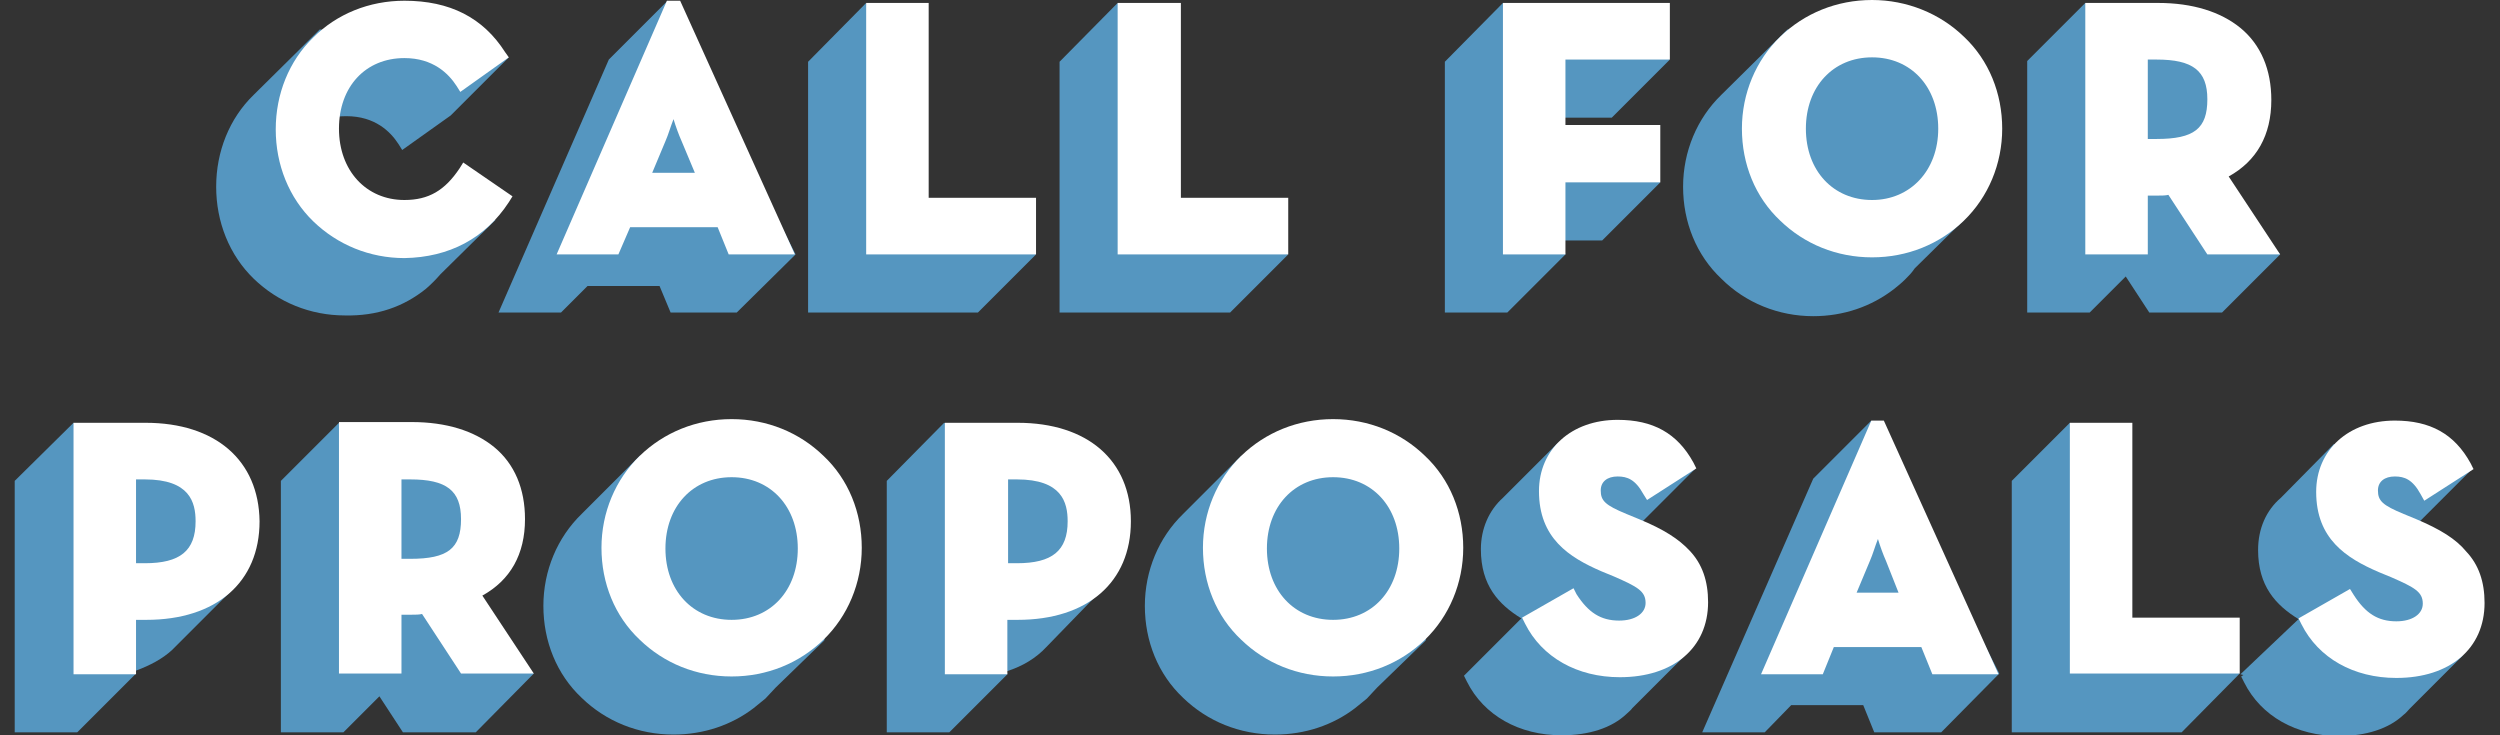 <?xml version="1.0" encoding="utf-8"?>
<!-- Generator: Adobe Illustrator 18.0.0, SVG Export Plug-In . SVG Version: 6.00 Build 0)  -->
<!DOCTYPE svg PUBLIC "-//W3C//DTD SVG 1.1//EN" "http://www.w3.org/Graphics/SVG/1.1/DTD/svg11.dtd">
<svg version="1.1" id="Layer_1" xmlns="http://www.w3.org/2000/svg" xmlns:xlink="http://www.w3.org/1999/xlink" x="0px" y="0px"
	 viewBox="0 0 340 100" enable-background="new 0 0 340 100" xml:space="preserve">
<rect x="0" y="0" width="340" height="100" fill="#333333" stroke="none"/>
<g>
	<g>
		<path fill="#5596C0" d="M57.9,39.3L57.9,39.3L57.9,39.3c0.7-0.6,1.4-1.3,2-2l7.5-7.4l-7.9,1.3l-12.1-5.8l-5.1-8.3
			c1.3-0.9,3-1.3,4.8-1.3c3.9,0,6,2.1,7.1,3.8l0.5,0.8l6.6-4.7l7.9-7.9L43.5,4l-9,8.9c-3.3,3.2-5.1,7.7-5.1,12.5
			c0,4.8,1.8,9.3,5.1,12.5c3.3,3.2,7.7,5,12.4,5C51.3,43,54.9,41.7,57.9,39.3z"/>
		<polygon fill="#5596C0" points="76.3,42.5 79.9,38.9 89.7,38.9 91.2,42.5 100.2,42.5 108.2,34.6 90.8,0.1 82.8,8.1 67.8,42.5 		
			"/>
		<path fill="#5596C0" d="M246.6,43c4.1,0,7.9-1.3,11-3.7l0,0l0,0c0.5-0.4,1-0.8,1.5-1.3c0.5-0.5,0.9-0.9,1.3-1.5l6.6-6.5l-0.2-7.6
			l-4.4-14.5L243.1,4l-9,8.9c-3.3,3.2-5.2,7.7-5.2,12.5s1.8,9.3,5.2,12.5C237.4,41.2,241.9,43,246.6,43z"/>
		<polygon fill="#5596C0" points="140.9,34.6 125.5,29.3 117.8,0.4 109.9,8.4 109.9,42.5 133,42.5 		"/>
		<polygon fill="#5596C0" points="175.2,34.6 161.4,31.9 152,0.4 144.1,8.4 144.1,42.5 167.3,42.5 		"/>
		<polygon fill="#5596C0" points="212.9,34.6 212.3,32.7 217.9,32.7 225.8,24.8 211.8,19.4 211.8,16 219.2,16 227.1,8.1 204.4,0.4 
			196.5,8.4 196.5,42.5 205,42.5 		"/>
		<path fill="#5596C0" d="M289.1,37.6l3.2,4.9h9.9l7.9-7.9l-9.4-10.4c0-0.3,0.1-0.5,0.1-0.8l1.4-5.9l-1.6-9.5l-17-7.6l-7.9,7.9v34.2
			h8.5L289.1,37.6z"/>
		<path fill="#5596C0" d="M30.4,67.8L10,57.5L2,65.4v34.2h8.5l7.9-7.9l0.1-0.5c1.9-0.7,3.6-1.6,4.9-2.8h0l0.1-0.1
			c0.2-0.2,0.3-0.3,0.5-0.5l7.3-7.3L30.4,67.8z"/>
		<polygon fill="#5596C0" points="66.5,66.4 46.1,57.5 38.2,65.4 38.2,99.6 46.7,99.6 51.6,94.7 54.8,99.6 64.7,99.6 72.6,91.6 
			63.7,86.9 		"/>
		<path fill="#5596C0" d="M87,62l-7.9,7.9c-3.3,3.2-5.2,7.7-5.2,12.5s1.8,9.3,5.2,12.5c3.3,3.2,7.7,5,12.5,5c4.1,0,7.9-1.3,10.9-3.6
			l0,0l0,0c0.5-0.4,1.1-0.9,1.6-1.3c0.5-0.5,0.9-1,1.4-1.5l6.6-6.4l1.5-7.5l-7-16.2L87,62z"/>
		<path fill="#5596C0" d="M120.6,65.4v34.2h8.5l7.9-7.9l-0.1-0.4c2.2-0.7,4-1.8,5.4-3.3h0l6.6-6.8V66.6l-20.5-9.1L120.6,65.4z"/>
		<path fill="#5596C0" d="M168.8,62l-7.9,7.9c-3.3,3.2-5.2,7.7-5.2,12.5s1.8,9.3,5.2,12.5c3.3,3.2,7.7,5,12.5,5
			c4.1,0,7.9-1.3,10.9-3.6l0,0l0,0c0.5-0.4,1.1-0.9,1.6-1.3c0.5-0.5,0.9-1,1.4-1.5l6.6-6.4l0.9-13.3l-7.1-10.4L168.8,62z"/>
		<path fill="#5596C0" d="M211.8,60.3l-7.4,7.4l0,0c-1.9,1.7-3,4.2-3,7c0,4.9,2.4,7.5,5.5,9.4l-7.8,7.8l0.4,0.8
			c2.3,4.6,7.1,7.3,12.9,7.3c3.7,0,6.8-1,8.8-2.9l0,0l0,0c0.3-0.3,0.6-0.5,0.8-0.8l6.9-6.9l-6.2-17.8l7.9-7.9L211.8,60.3z"/>
		<polygon fill="#5596C0" points="246.6,65.1 231.5,99.6 240,99.6 243.6,95.9 253.4,95.9 254.9,99.6 264,99.6 271.9,91.6 
			254.5,57.2 		"/>
		<polygon fill="#5596C0" points="281.5,57.5 273.6,65.4 273.6,99.6 296.7,99.6 304.6,91.6 289,86.5 		"/>
		<path fill="#5596C0" d="M328.4,71.6l7.9-7.9l-18.9-3.3l-7.2,7.3c-2,1.7-3.1,4.2-3.1,7.1c0,4.9,2.4,7.5,5.5,9.4l-7.9,7.5l0.4,0.1
			l-0.3,0.2l0.4,0.8c2.3,4.6,7.1,7.3,12.9,7.3c3.7,0,6.8-1,8.8-2.9l0,0l0,0c0.3-0.2,0.5-0.5,0.8-0.8l7.2-7.2L328.4,71.6z"/>
	</g>
	<g>
		<path fill="#FFFFFF" d="M69.2,27.5l0.5-0.8L63,22.1l-0.5,0.8c-2,3-4.2,4.3-7.5,4.3c-5.2,0-8.9-4-8.9-9.7c0-5.7,3.6-9.6,8.9-9.6
			c3.9,0,6,2.1,7.1,3.8l0.5,0.8l6.6-4.7l-0.5-0.7c-3-4.7-7.5-7-13.7-7c-4.8,0-9.2,1.8-12.4,5c-3.3,3.2-5.1,7.7-5.1,12.5
			c0,4.8,1.8,9.3,5.1,12.5c3.3,3.2,7.7,5,12.4,5C61.1,35,66,32.4,69.2,27.5z"/>
		<path fill="#FFFFFF" d="M85.7,30.9h11.9l1.5,3.7h9L92.5,0.1h-1.8l-15,34.5h8.4L85.7,30.9z M88.7,23.5l1.8-4.3c0.4-0.9,0.7-2,1.1-3
			c0.3,1,0.7,2.1,1.1,3l1.8,4.3H88.7z"/>
		<polygon fill="#FFFFFF" points="140.9,26.9 126.3,26.9 126.3,0.4 117.8,0.4 117.8,34.6 140.9,34.6 		"/>
		<polygon fill="#FFFFFF" points="152,0.4 152,34.6 175.2,34.6 175.2,26.9 160.6,26.9 160.6,0.4 		"/>
		<polygon fill="#FFFFFF" points="212.9,24.8 225.8,24.8 225.8,17 212.9,17 212.9,8.1 227.1,8.1 227.1,0.4 204.4,0.4 204.4,34.6 
			212.9,34.6 		"/>
		<path fill="#FFFFFF" d="M254.6,0c-4.8,0-9.2,1.8-12.5,5c-3.3,3.2-5.2,7.7-5.2,12.5s1.8,9.3,5.2,12.5c3.3,3.2,7.7,5,12.5,5
			s9.2-1.8,12.5-5c3.3-3.2,5.2-7.7,5.2-12.5s-1.8-9.3-5.2-12.5C263.8,1.8,259.3,0,254.6,0z M254.6,27.2c-5.3,0-9-4-9-9.7
			s3.7-9.7,9-9.7s9,4,9,9.7S259.8,27.2,254.6,27.2z"/>
		<path fill="#FFFFFF" d="M308.9,13.6c0-4.1-1.4-7.5-4.2-9.8c-2.7-2.2-6.5-3.4-11.2-3.4h-9.9v34.2h8.5v-8h1.4c0.5,0,1,0,1.4-0.1
			l5.3,8.1h9.9L303.1,24C306.9,21.9,308.9,18.4,308.9,13.6z M292.1,8.1h1.2c4.9,0,6.9,1.5,6.9,5.4c0,4-1.8,5.4-6.9,5.4h-1.2V8.1z"/>
		<path fill="#FFFFFF" d="M19.8,57.5H10v34.2h8.5v-7.4h1.4c9.5,0,15.4-5.1,15.4-13.4C35.2,62.6,29.3,57.5,19.8,57.5z M18.5,65.2h1.2
			c6.1,0,6.9,3.1,6.9,5.7c0,4-2.1,5.7-6.9,5.7h-1.2V65.2z"/>
		<path fill="#FFFFFF" d="M71.4,70.6c0-4.1-1.4-7.5-4.2-9.8c-2.7-2.2-6.5-3.4-11.2-3.4h-9.9v34.2h8.5v-8H56c0.5,0,1,0,1.4-0.1
			l5.3,8.1h9.9L65.6,81C69.4,78.9,71.4,75.4,71.4,70.6z M54.6,65.2h1.2c4.9,0,6.9,1.5,6.9,5.4c0,4-1.8,5.4-6.9,5.4h-1.2V65.2z"/>
		<path fill="#FFFFFF" d="M99.5,57c-4.8,0-9.2,1.8-12.5,5c-3.3,3.2-5.2,7.7-5.2,12.5s1.8,9.3,5.2,12.5c3.3,3.2,7.7,5,12.5,5
			s9.2-1.8,12.5-5c3.3-3.2,5.2-7.7,5.2-12.5s-1.8-9.3-5.2-12.5C108.7,58.8,104.3,57,99.5,57z M99.5,84.3c-5.3,0-9-4-9-9.7
			s3.7-9.7,9-9.7c5.3,0,9,4,9,9.7S104.8,84.3,99.5,84.3z"/>
		<path fill="#FFFFFF" d="M138.4,57.5h-9.9v34.2h8.5v-7.4h1.4c9.5,0,15.4-5.1,15.4-13.4C153.8,62.6,147.9,57.5,138.4,57.5z
			 M137.1,65.2h1.2c6.1,0,6.9,3.1,6.9,5.7c0,4-2.1,5.7-6.9,5.7h-1.2V65.2z"/>
		<path fill="#FFFFFF" d="M181.3,57c-4.8,0-9.2,1.8-12.5,5c-3.3,3.2-5.2,7.7-5.2,12.5s1.8,9.3,5.2,12.5c3.3,3.2,7.7,5,12.5,5
			s9.2-1.8,12.5-5c3.3-3.2,5.2-7.7,5.2-12.5s-1.8-9.3-5.2-12.5C190.5,58.8,186.1,57,181.3,57z M181.3,84.3c-5.3,0-9-4-9-9.7
			s3.7-9.7,9-9.7s9,4,9,9.7S186.6,84.3,181.3,84.3z"/>
		<path fill="#FFFFFF" d="M222.9,70.6l-1.7-0.7c-2.9-1.2-3.5-1.8-3.5-3.2c0-1.2,0.9-1.9,2.3-1.9c1.3,0,2.4,0.4,3.5,2.4L224,68
			l6.7-4.3l-0.4-0.8c-2.2-4-5.5-5.8-10.3-5.8c-6.3,0-10.7,4-10.7,9.7c0,6.4,4.1,9,8.5,10.9l1.7,0.7c3.2,1.4,4.3,2,4.3,3.6
			c0,1.4-1.4,2.4-3.6,2.4c-2.5,0-4.2-1.1-5.8-3.6L214,80l-7,4l0.4,0.8c2.3,4.6,7.1,7.3,12.9,7.3c7.3,0,12-4,12-10.2
			c0-2.9-0.8-5.2-2.5-7C228.3,73.3,226.3,72,222.9,70.6z"/>
		<path fill="#FFFFFF" d="M254.5,57.2l-15,34.5h8.4l1.5-3.7h11.9l1.5,3.7h9l-15.6-34.5H254.5z M258.2,80.6h-5.7l1.8-4.3
			c0.4-0.9,0.7-2,1.1-3c0.3,1,0.7,2.1,1.1,3L258.2,80.6z"/>
		<polygon fill="#FFFFFF" points="290,57.5 281.5,57.5 281.5,91.6 304.6,91.6 304.6,84 290,84 		"/>
		<path fill="#FFFFFF" d="M328.6,70.6l-1.7-0.7c-2.9-1.2-3.5-1.8-3.5-3.2c0-1.2,0.9-1.9,2.3-1.9c1.3,0,2.4,0.4,3.5,2.4l0.5,0.9
			l6.7-4.3l-0.4-0.8c-2.2-4-5.5-5.8-10.3-5.8c-6.3,0-10.7,4-10.7,9.7c0,6.4,4.1,9,8.5,10.9l1.7,0.7c3.2,1.4,4.3,2,4.3,3.6
			c0,1.4-1.4,2.4-3.6,2.4c-2.5,0-4.2-1.1-5.8-3.6l-0.5-0.8l-7,4l0.4,0.8c2.3,4.6,7.1,7.3,12.9,7.3c7.3,0,12-4,12-10.2
			c0-2.9-0.8-5.2-2.5-7C334,73.3,331.9,72,328.6,70.6z"/>
	</g>
</g>
</svg>
